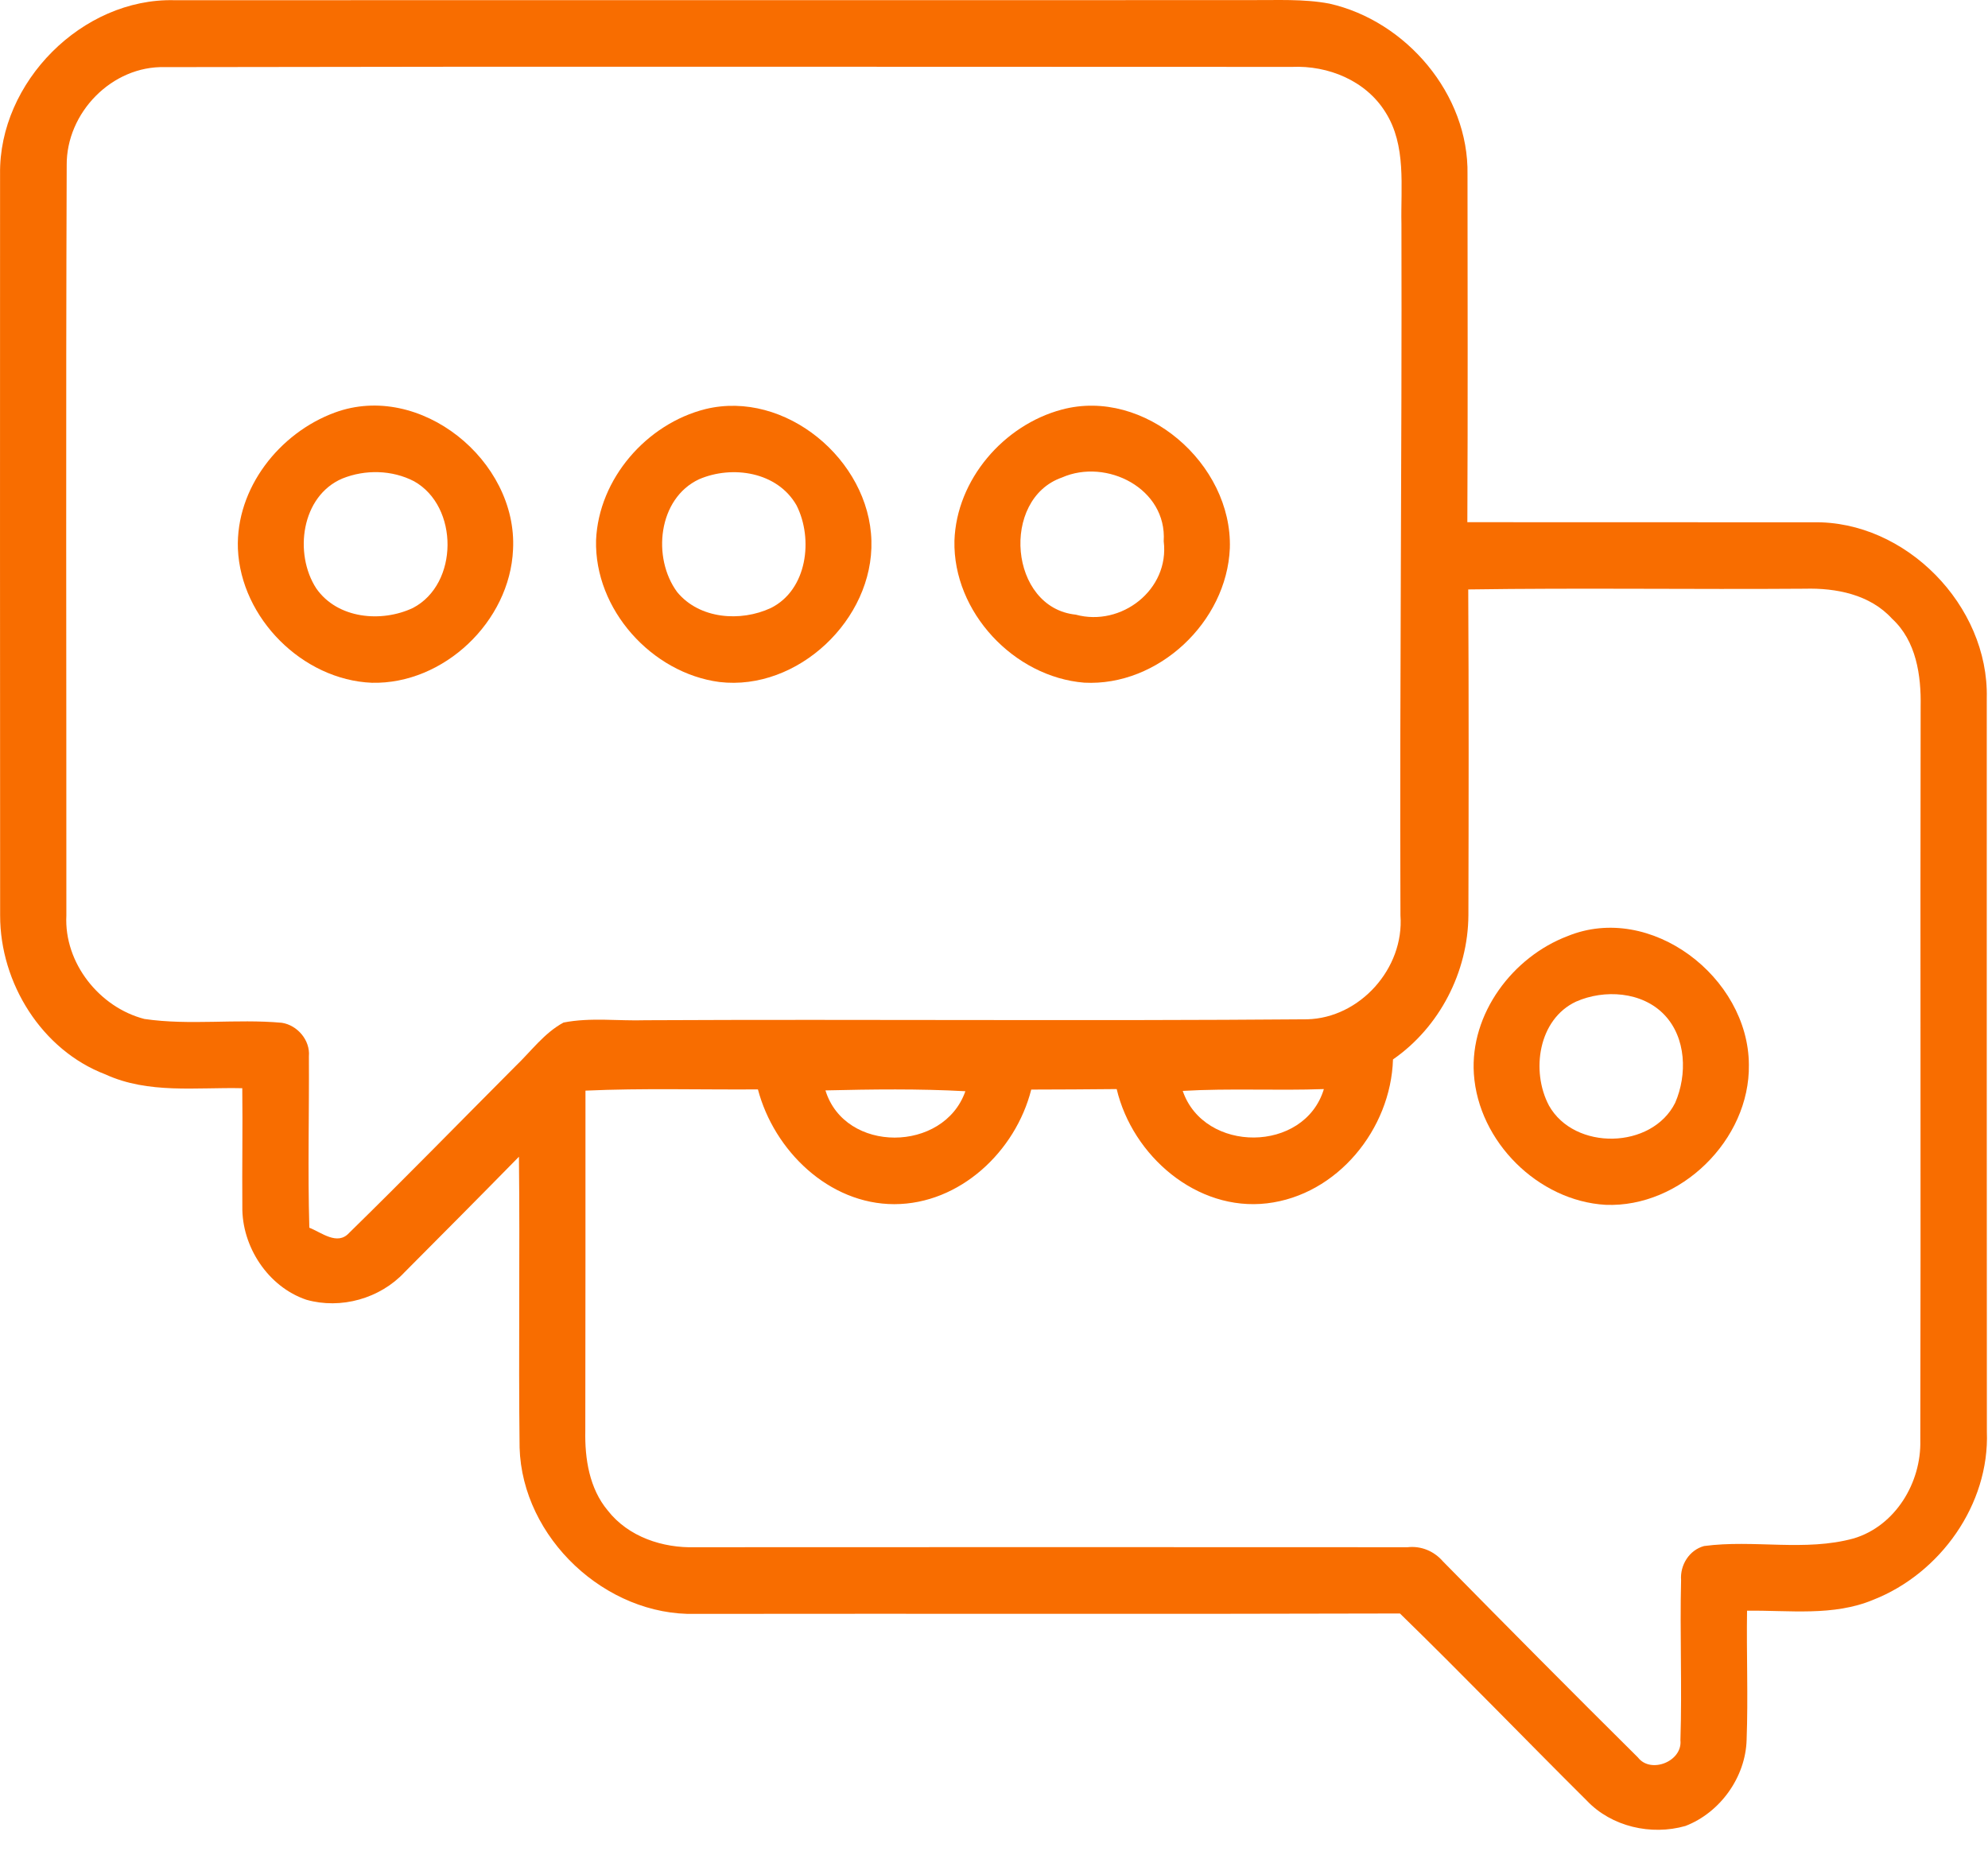 <svg width="60" height="56" viewBox="0 0 60 56" fill="none" xmlns="http://www.w3.org/2000/svg">
<path d="M0.002 5.255C-0.036 2.473 2.488 -0.059 5.256 0.006C16.084 0.001 26.91 0.009 37.738 0.003C38.532 0.009 39.334 -0.039 40.121 0.109C42.435 0.629 44.333 2.843 44.291 5.265C44.293 8.765 44.303 12.262 44.286 15.762C47.766 15.765 51.246 15.765 54.727 15.765C57.51 15.712 60.026 18.275 59.963 21.069C59.963 28.448 59.961 35.83 59.966 43.212C60.048 45.415 58.554 47.495 56.541 48.287C55.334 48.794 54 48.601 52.728 48.618C52.708 49.915 52.763 51.214 52.715 52.511C52.686 53.644 51.914 54.714 50.867 55.116C49.835 55.41 48.638 55.139 47.891 54.35C46.005 52.475 44.158 50.558 42.252 48.702C35.164 48.724 28.076 48.704 20.991 48.714C18.285 48.784 15.762 46.425 15.682 43.697C15.647 40.769 15.694 37.842 15.662 34.915C14.517 36.084 13.363 37.244 12.209 38.403C11.469 39.197 10.288 39.528 9.246 39.232C8.091 38.842 7.294 37.629 7.314 36.415C7.304 35.227 7.327 34.036 7.312 32.847C5.933 32.815 4.479 33.026 3.182 32.43C1.261 31.699 0.002 29.672 0.004 27.634C-0.003 20.174 0.002 12.714 0.002 5.255ZM2.013 4.991C1.985 12.539 2.005 20.086 2.003 27.634C1.93 29.066 3.002 30.408 4.359 30.757C5.733 30.958 7.127 30.747 8.506 30.872C8.976 30.945 9.366 31.398 9.323 31.885C9.333 33.609 9.286 35.335 9.336 37.058C9.7 37.199 10.18 37.606 10.535 37.217C12.226 35.563 13.88 33.867 15.549 32.192C16.024 31.739 16.424 31.179 17.008 30.865C17.825 30.704 18.665 30.822 19.492 30.795C26.145 30.762 32.798 30.822 39.449 30.767C41.043 30.729 42.385 29.229 42.267 27.631C42.24 20.677 42.315 13.722 42.297 6.765C42.272 5.634 42.452 4.393 41.815 3.388C41.223 2.433 40.086 1.971 38.994 2.019C27.657 2.019 16.316 2.003 4.978 2.026C3.384 1.981 1.998 3.398 2.013 4.991ZM44.313 17.792C44.331 21.069 44.326 24.348 44.318 27.624C44.308 29.335 43.447 31.006 42.042 31.978C41.977 34.086 40.358 36.074 38.237 36.322C36.119 36.571 34.18 34.888 33.703 32.873C32.843 32.88 31.984 32.888 31.124 32.888C30.65 34.759 28.966 36.345 26.992 36.347C25.018 36.347 23.364 34.734 22.875 32.883C21.141 32.895 19.404 32.842 17.67 32.92C17.668 36.345 17.673 39.767 17.665 43.191C17.648 44.033 17.788 44.93 18.342 45.593C18.965 46.392 20.004 46.732 20.986 46.702C28.151 46.699 35.317 46.697 42.482 46.702C42.894 46.656 43.282 46.82 43.551 47.131C45.503 49.116 47.461 51.091 49.435 53.048C49.822 53.551 50.784 53.166 50.717 52.528C50.769 50.917 50.697 49.304 50.737 47.696C50.702 47.239 50.984 46.787 51.431 46.666C52.93 46.465 54.477 46.842 55.951 46.435C57.203 46.058 57.99 44.754 57.957 43.473C57.975 36.094 57.952 28.712 57.967 21.33C57.985 20.385 57.835 19.345 57.103 18.674C56.438 17.943 55.414 17.744 54.469 17.77C51.084 17.795 47.699 17.742 44.313 17.792ZM24.913 32.913C25.5 34.822 28.488 34.795 29.136 32.938C27.729 32.86 26.32 32.88 24.913 32.913ZM35.696 32.928C36.341 34.815 39.371 34.812 39.956 32.873C38.537 32.925 37.115 32.845 35.696 32.928Z" fill="#F86D00"/>
<path d="M10.105 12.453C12.676 11.506 15.627 13.9 15.484 16.589C15.389 18.762 13.391 20.661 11.222 20.609C9.136 20.523 7.269 18.664 7.18 16.564C7.115 14.734 8.436 13.066 10.105 12.453ZM10.33 14.445C9.093 14.973 8.863 16.712 9.546 17.762C10.185 18.679 11.512 18.8 12.464 18.35C13.848 17.626 13.85 15.287 12.499 14.528C11.834 14.182 11.02 14.166 10.33 14.445Z" fill="#F86D00"/>
<path d="M21.291 12.348C23.697 11.76 26.237 13.878 26.3 16.323C26.367 18.697 24.076 20.865 21.713 20.586C19.672 20.317 17.935 18.398 17.99 16.302C18.07 14.448 19.519 12.792 21.291 12.348ZM21.098 14.466C19.859 15.046 19.674 16.837 20.439 17.873C21.113 18.689 22.352 18.777 23.264 18.353C24.364 17.807 24.553 16.27 24.041 15.255C23.464 14.24 22.102 14.034 21.098 14.466Z" fill="#F86D00"/>
<path d="M32.046 12.363C34.547 11.692 37.196 14.003 37.118 16.546C37.026 18.777 34.952 20.724 32.723 20.606C30.607 20.435 28.758 18.478 28.806 16.322C28.868 14.476 30.295 12.83 32.046 12.363ZM32.051 14.413C30.192 15.063 30.457 18.345 32.468 18.553C33.84 18.928 35.304 17.802 35.122 16.337C35.224 14.744 33.393 13.822 32.051 14.413Z" fill="#F86D00"/>
<path d="M47.309 28.257C49.82 27.227 52.77 29.5 52.783 32.136C52.818 34.407 50.714 36.458 48.458 36.367C46.425 36.249 44.621 34.463 44.483 32.415C44.363 30.599 45.655 28.885 47.309 28.257ZM47.569 30.232C46.427 30.764 46.2 32.332 46.749 33.37C47.516 34.739 49.857 34.694 50.559 33.287C50.927 32.438 50.894 31.322 50.23 30.629C49.56 29.928 48.421 29.857 47.569 30.232Z" fill="#F86D00"/>
</svg>
